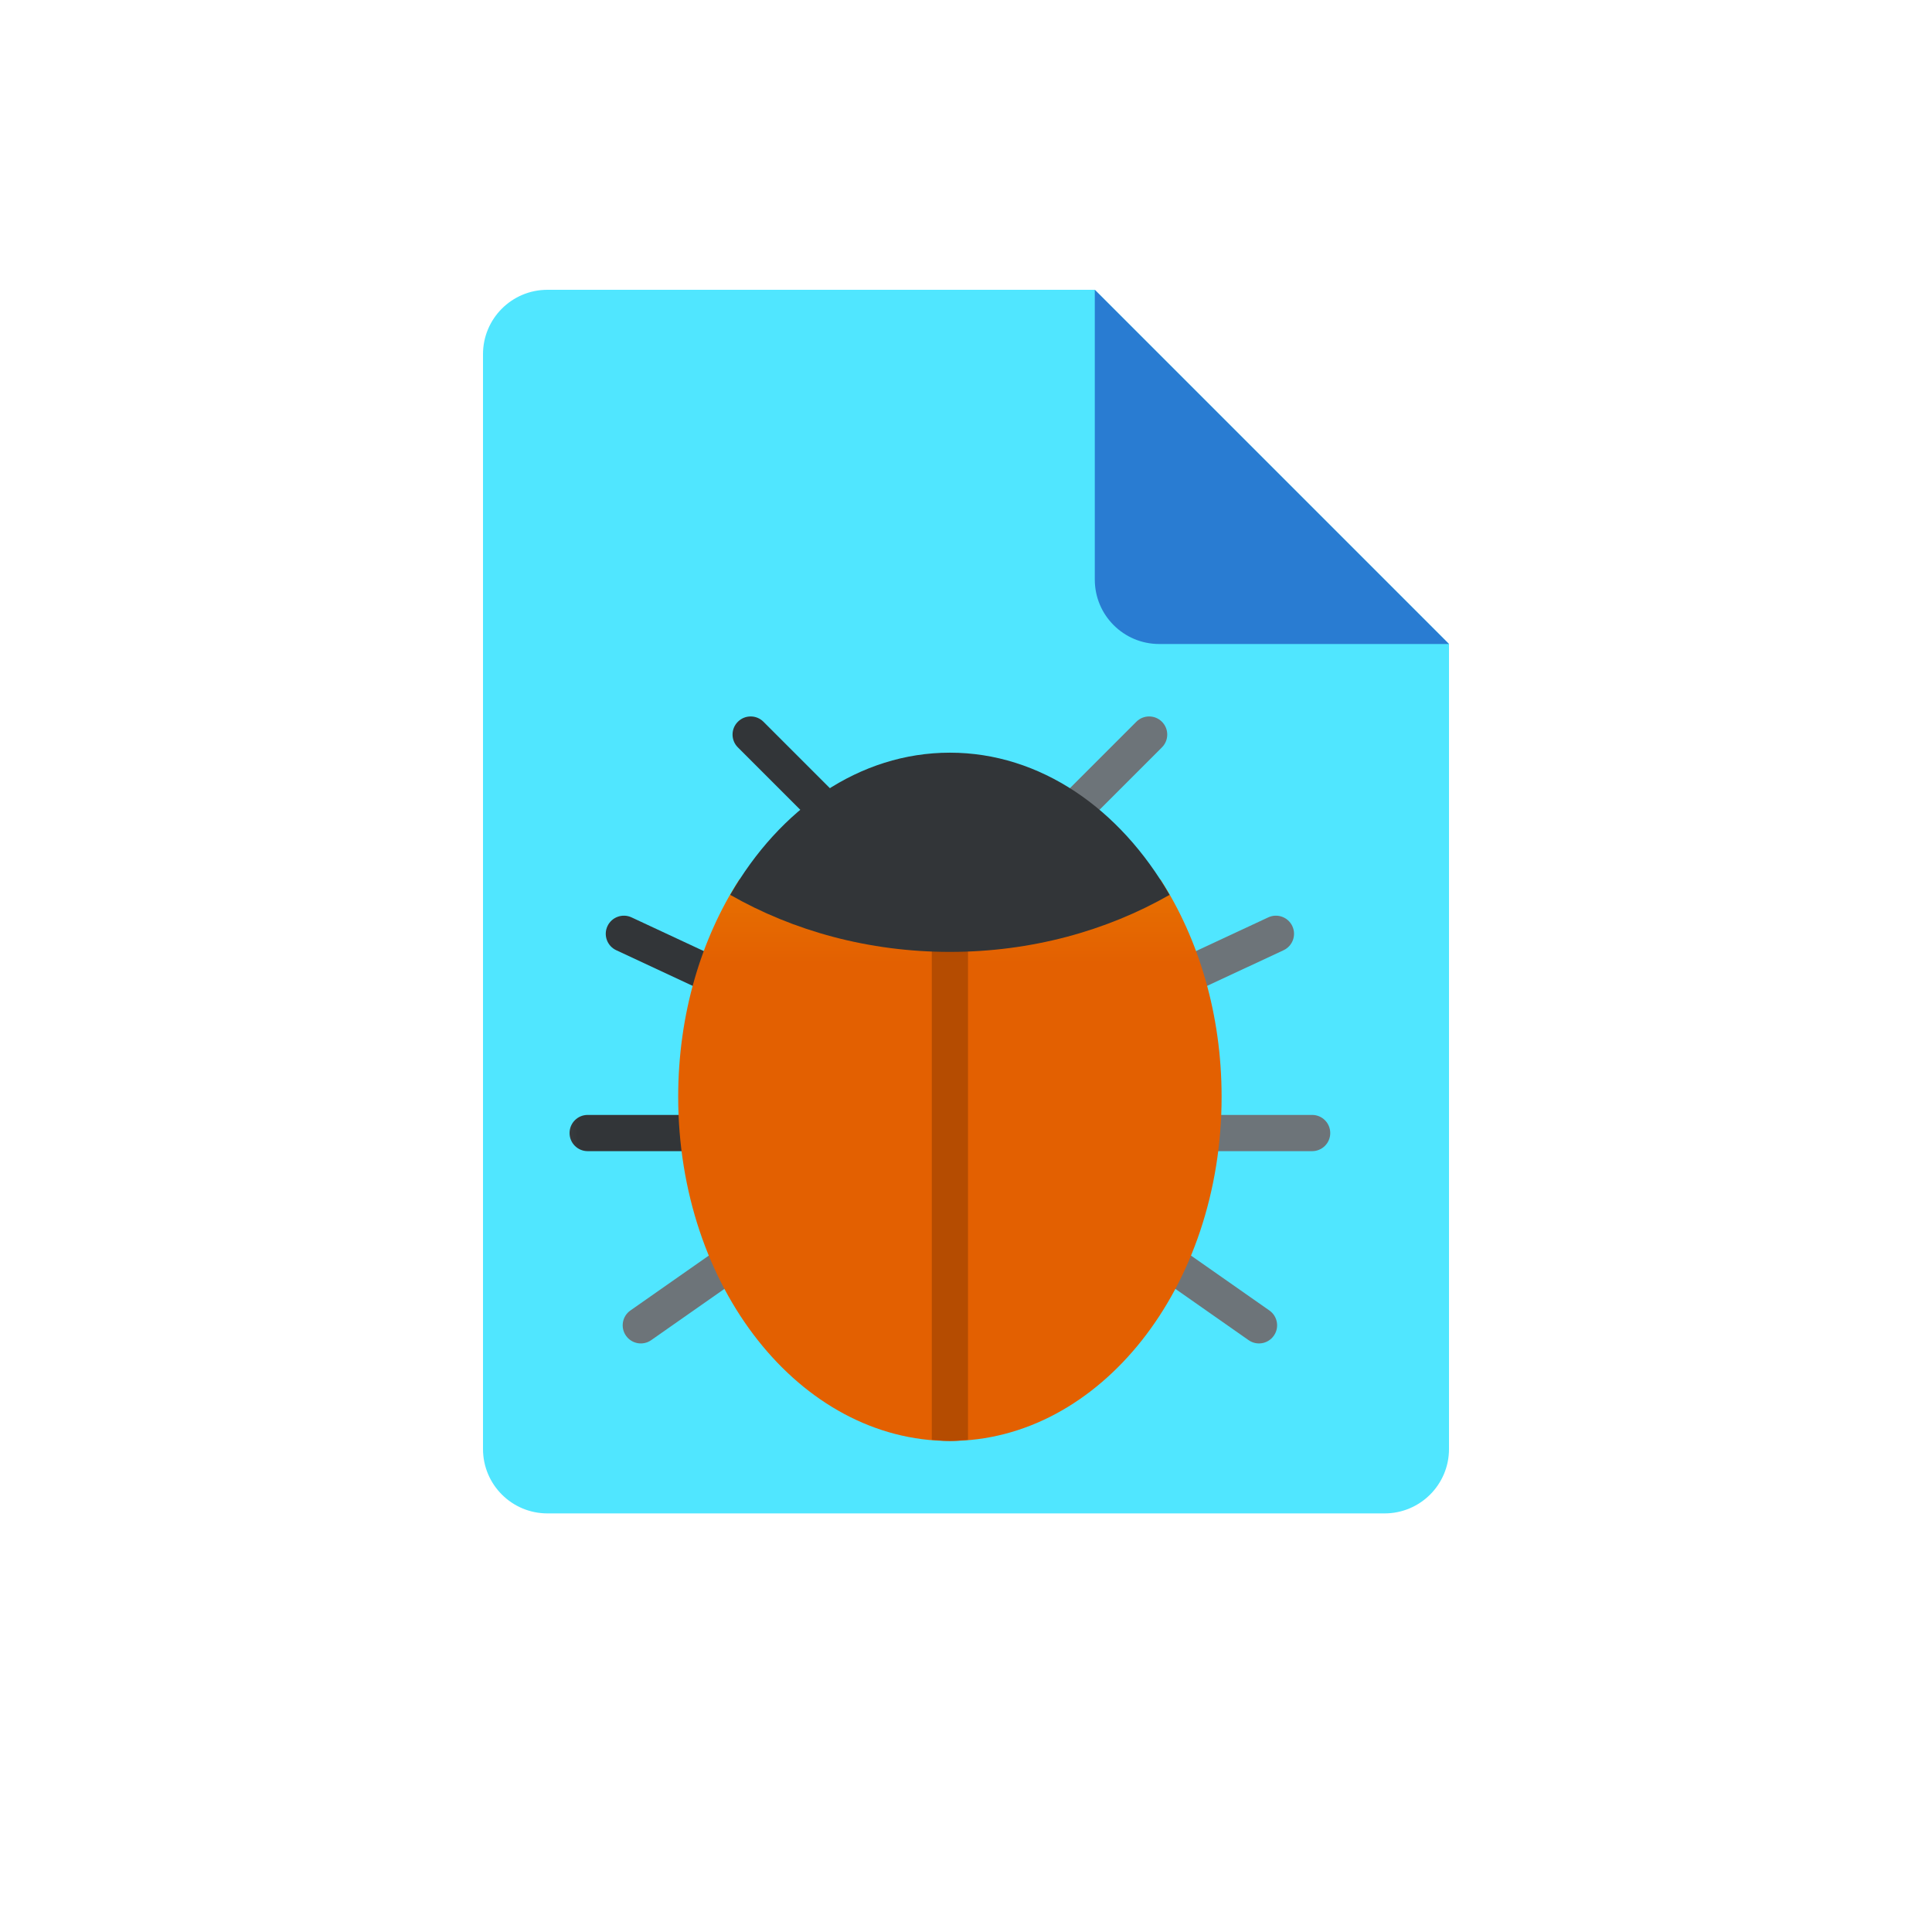 <?xml version="1.0" encoding="utf-8"?>
<svg width="60px" height="60px" viewBox="0 0 60 60" version="1.1" xmlns:xlink="http://www.w3.org/1999/xlink" xmlns="http://www.w3.org/2000/svg">
  <defs>
    <linearGradient gradientUnits="userSpaceOnUse" x1="0.529" y1="10.472" x2="5.6" y2="5.4" id="gradient_1">
      <stop offset="0%" stop-color="#3079D6" />
      <stop offset="100%" stop-color="#297CD2" />
    </linearGradient>
    <linearGradient gradientUnits="userSpaceOnUse" x1="-1.703" y1="-14.063" x2="2.019" y2="-14.063" id="gradient_2">
      <stop offset="0%" stop-color="#6D7479" />
      <stop offset="42.5%" stop-color="#565C60" />
      <stop offset="100%" stop-color="#323538" />
    </linearGradient>
    <linearGradient gradientUnits="userSpaceOnUse" x1="-12.922" y1="-14.063" x2="-16.644" y2="-14.063" id="gradient_3">
      <stop offset="0%" stop-color="#6D7479" />
      <stop offset="42.5%" stop-color="#565C60" />
      <stop offset="100%" stop-color="#323538" />
    </linearGradient>
    <linearGradient gradientUnits="userSpaceOnUse" x1="-12.801" y1="-7.994" x2="-15.761" y2="-6.745" id="gradient_4">
      <stop offset="0%" stop-color="#6D7479" />
      <stop offset="42.5%" stop-color="#565C60" />
      <stop offset="100%" stop-color="#323538" />
    </linearGradient>
    <linearGradient gradientUnits="userSpaceOnUse" x1="-13.117" y1="-14.159" x2="-15.615" y2="-15.598" id="gradient_5">
      <stop offset="0%" stop-color="#6D7479" />
      <stop offset="42.5%" stop-color="#565C60" />
      <stop offset="100%" stop-color="#323538" />
    </linearGradient>
    <linearGradient gradientUnits="userSpaceOnUse" x1="-2.772" y1="-7.994" x2="0.188" y2="-6.745" id="gradient_6">
      <stop offset="0%" stop-color="#6D7479" />
      <stop offset="42.5%" stop-color="#565C60" />
      <stop offset="100%" stop-color="#323538" />
    </linearGradient>
    <linearGradient gradientUnits="userSpaceOnUse" x1="-3.339" y1="-14.159" x2="-0.841" y2="-15.598" id="gradient_7">
      <stop offset="0%" stop-color="#6D7479" />
      <stop offset="42.5%" stop-color="#565C60" />
      <stop offset="100%" stop-color="#323538" />
    </linearGradient>
    <linearGradient gradientUnits="userSpaceOnUse" x1="-6.156" y1="-2.413" x2="-4.379" y2="0.404" id="gradient_8">
      <stop offset="0%" stop-color="#6D7479" />
      <stop offset="42.5%" stop-color="#565C60" />
      <stop offset="100%" stop-color="#323538" />
    </linearGradient>
    <linearGradient gradientUnits="userSpaceOnUse" x1="-13.314" y1="-2.18" x2="-15.403" y2="0.329" id="gradient_9">
      <stop offset="0%" stop-color="#6D7479" />
      <stop offset="42.5%" stop-color="#565C60" />
      <stop offset="100%" stop-color="#323538" />
    </linearGradient>
    <linearGradient gradientUnits="userSpaceOnUse" x1="3.375" y1="-7.239" x2="3.375" y2="9.934" id="gradient_10">
      <stop offset="0%" stop-color="#FED100" />
      <stop offset="100%" stop-color="#E36001" />
    </linearGradient>
    <linearGradient gradientUnits="userSpaceOnUse" x1="-12.375" y1="-8.863" x2="-12.375" y2="7.653" id="gradient_11">
      <stop offset="0%" stop-color="#DBB500" />
      <stop offset="99.8%" stop-color="#B54C01" />
    </linearGradient>
    <linearGradient gradientUnits="userSpaceOnUse" x1="0.144" y1="-3.285" x2="0.144" y2="2.99" id="gradient_12">
      <stop offset="0%" stop-color="#6D7479" />
      <stop offset="51.2%" stop-color="#4D5256" />
      <stop offset="100%" stop-color="#323538" />
    </linearGradient>
    <path d="M0 0L48 0L48 48L0 48L0 0Z" id="path_1" />
    <clipPath id="mask_1">
      <use xlink:href="#path_1" />
    </clipPath>
  </defs>
  <g id="File-Icon-2" transform="translate(6 4)">
    <path d="M0 0L48 0L48 48L0 48L0 0Z" id="Background" fill="#FFFFFF" fill-opacity="0" fill-rule="evenodd" stroke="none" />
    <path d="M39 16L39 41C39 42.105 38.105 43 37 43L11 43C9.895 43 9 42.105 9 41L9 7C9 5.895 9.895 5 11 5L28 5L39 16L39 16Z" id="Shape" fill="#50E6FF" stroke="none" />
    <path d="M28 5L28 14C28 15.105 28.895 16 30 16L39 16L28 5L28 5Z" id="Shape" fill="url(#gradient_1)" stroke="none" />
  </g>
  <g id="svg-2" transform="translate(16 20)">
    <g id="Bug-Icon">
      <path d="M0 0L27 0L27 27L0 27L0 0L0 0Z" id="Background" fill="#FFFFFF" fill-opacity="0" fill-rule="evenodd" stroke="none" />
      <path d="M2.25 15.75L7.312 15.75C7.623 15.75 7.875 15.498 7.875 15.188C7.875 14.877 7.623 14.625 7.312 14.625L2.25 14.625C1.94 14.625 1.688 14.877 1.688 15.188C1.688 15.498 1.94 15.75 2.25 15.75L2.25 15.75L2.25 15.75Z" id="Shape" fill="url(#gradient_2)" stroke="none" />
      <path d="M24.75 14.625L19.688 14.625C19.377 14.625 19.125 14.877 19.125 15.188C19.125 15.498 19.377 15.75 19.688 15.75L24.75 15.75C25.061 15.75 25.312 15.498 25.312 15.188C25.312 14.877 25.061 14.625 24.75 14.625L24.75 14.625L24.75 14.625Z" id="Shape#1" fill="url(#gradient_3)" stroke="none" />
      <path d="M23.862 9.51L19.274 11.65C18.992 11.781 18.658 11.659 18.526 11.378C18.395 11.096 18.517 10.761 18.799 10.63L23.387 8.49C23.669 8.359 24.004 8.481 24.135 8.763C24.266 9.044 24.144 9.379 23.862 9.51L23.862 9.51L23.862 9.51Z" id="Shape#2" fill="url(#gradient_4)" stroke="none" />
      <path d="M23.422 20.698L19.275 17.794C19.021 17.616 18.67 17.678 18.492 17.933C18.313 18.187 18.375 18.538 18.63 18.716L22.777 21.62C23.031 21.798 23.382 21.736 23.56 21.481C23.739 21.227 23.676 20.876 23.422 20.698L23.422 20.698L23.422 20.698Z" id="Shape#3" fill="url(#gradient_5)" stroke="none" />
      <path d="M3.138 9.51L7.726 11.65C8.008 11.781 8.342 11.659 8.473 11.378C8.605 11.096 8.483 10.761 8.201 10.63L3.613 8.49C3.331 8.359 2.996 8.481 2.865 8.763C2.734 9.044 2.856 9.379 3.138 9.51L3.138 9.51L3.138 9.51Z" id="Shape#4" fill="url(#gradient_6)" stroke="none" />
      <path d="M3.578 20.698L7.725 17.794C7.979 17.616 8.33 17.678 8.508 17.933C8.687 18.187 8.625 18.538 8.37 18.716L4.223 21.62C3.969 21.798 3.618 21.736 3.44 21.481C3.262 21.227 3.324 20.876 3.578 20.698L3.578 20.698L3.578 20.698Z" id="Shape#5" fill="url(#gradient_7)" stroke="none" />
      <path d="M9.611 5.906L6.915 3.21C6.695 2.991 6.695 2.634 6.915 2.415L6.915 2.415C7.134 2.195 7.491 2.195 7.71 2.415L10.406 5.111L9.611 5.906L9.611 5.906L9.611 5.906Z" id="Shape#6" fill="url(#gradient_8)" stroke="none" />
      <path d="M17.389 5.906L20.085 3.21C20.305 2.991 20.305 2.634 20.085 2.415L20.085 2.415C19.866 2.195 19.509 2.195 19.29 2.415L16.594 5.111L17.389 5.906L17.389 5.906L17.389 5.906Z" id="Shape#7" fill="url(#gradient_9)" stroke="none" />
      <path d="M6.961 7.312C5.775 9.153 5.062 11.502 5.062 14.062C5.062 19.965 8.84 24.75 13.5 24.75C18.16 24.75 21.938 19.965 21.938 14.062C21.938 11.502 21.225 9.153 20.039 7.312L6.961 7.312L6.961 7.312L6.961 7.312Z" id="Shape#8" fill="url(#gradient_10)" stroke="none" />
      <path d="M12.938 24.714C13.124 24.73 13.31 24.75 13.5 24.75C13.69 24.75 13.876 24.73 14.062 24.714L14.062 8.719L12.938 8.719L12.938 24.714L12.938 24.714L12.938 24.714Z" id="Shape#9" fill="url(#gradient_11)" stroke="none" />
      <path d="M13.5 9.562C16.022 9.562 18.366 8.909 20.322 7.791C18.788 5.119 16.307 3.375 13.5 3.375C10.693 3.375 8.212 5.119 6.678 7.791C8.634 8.909 10.978 9.562 13.5 9.562L13.5 9.562L13.5 9.562Z" id="Shape#10" fill="url(#gradient_12)" stroke="none" />
    </g>
  </g>
</svg>